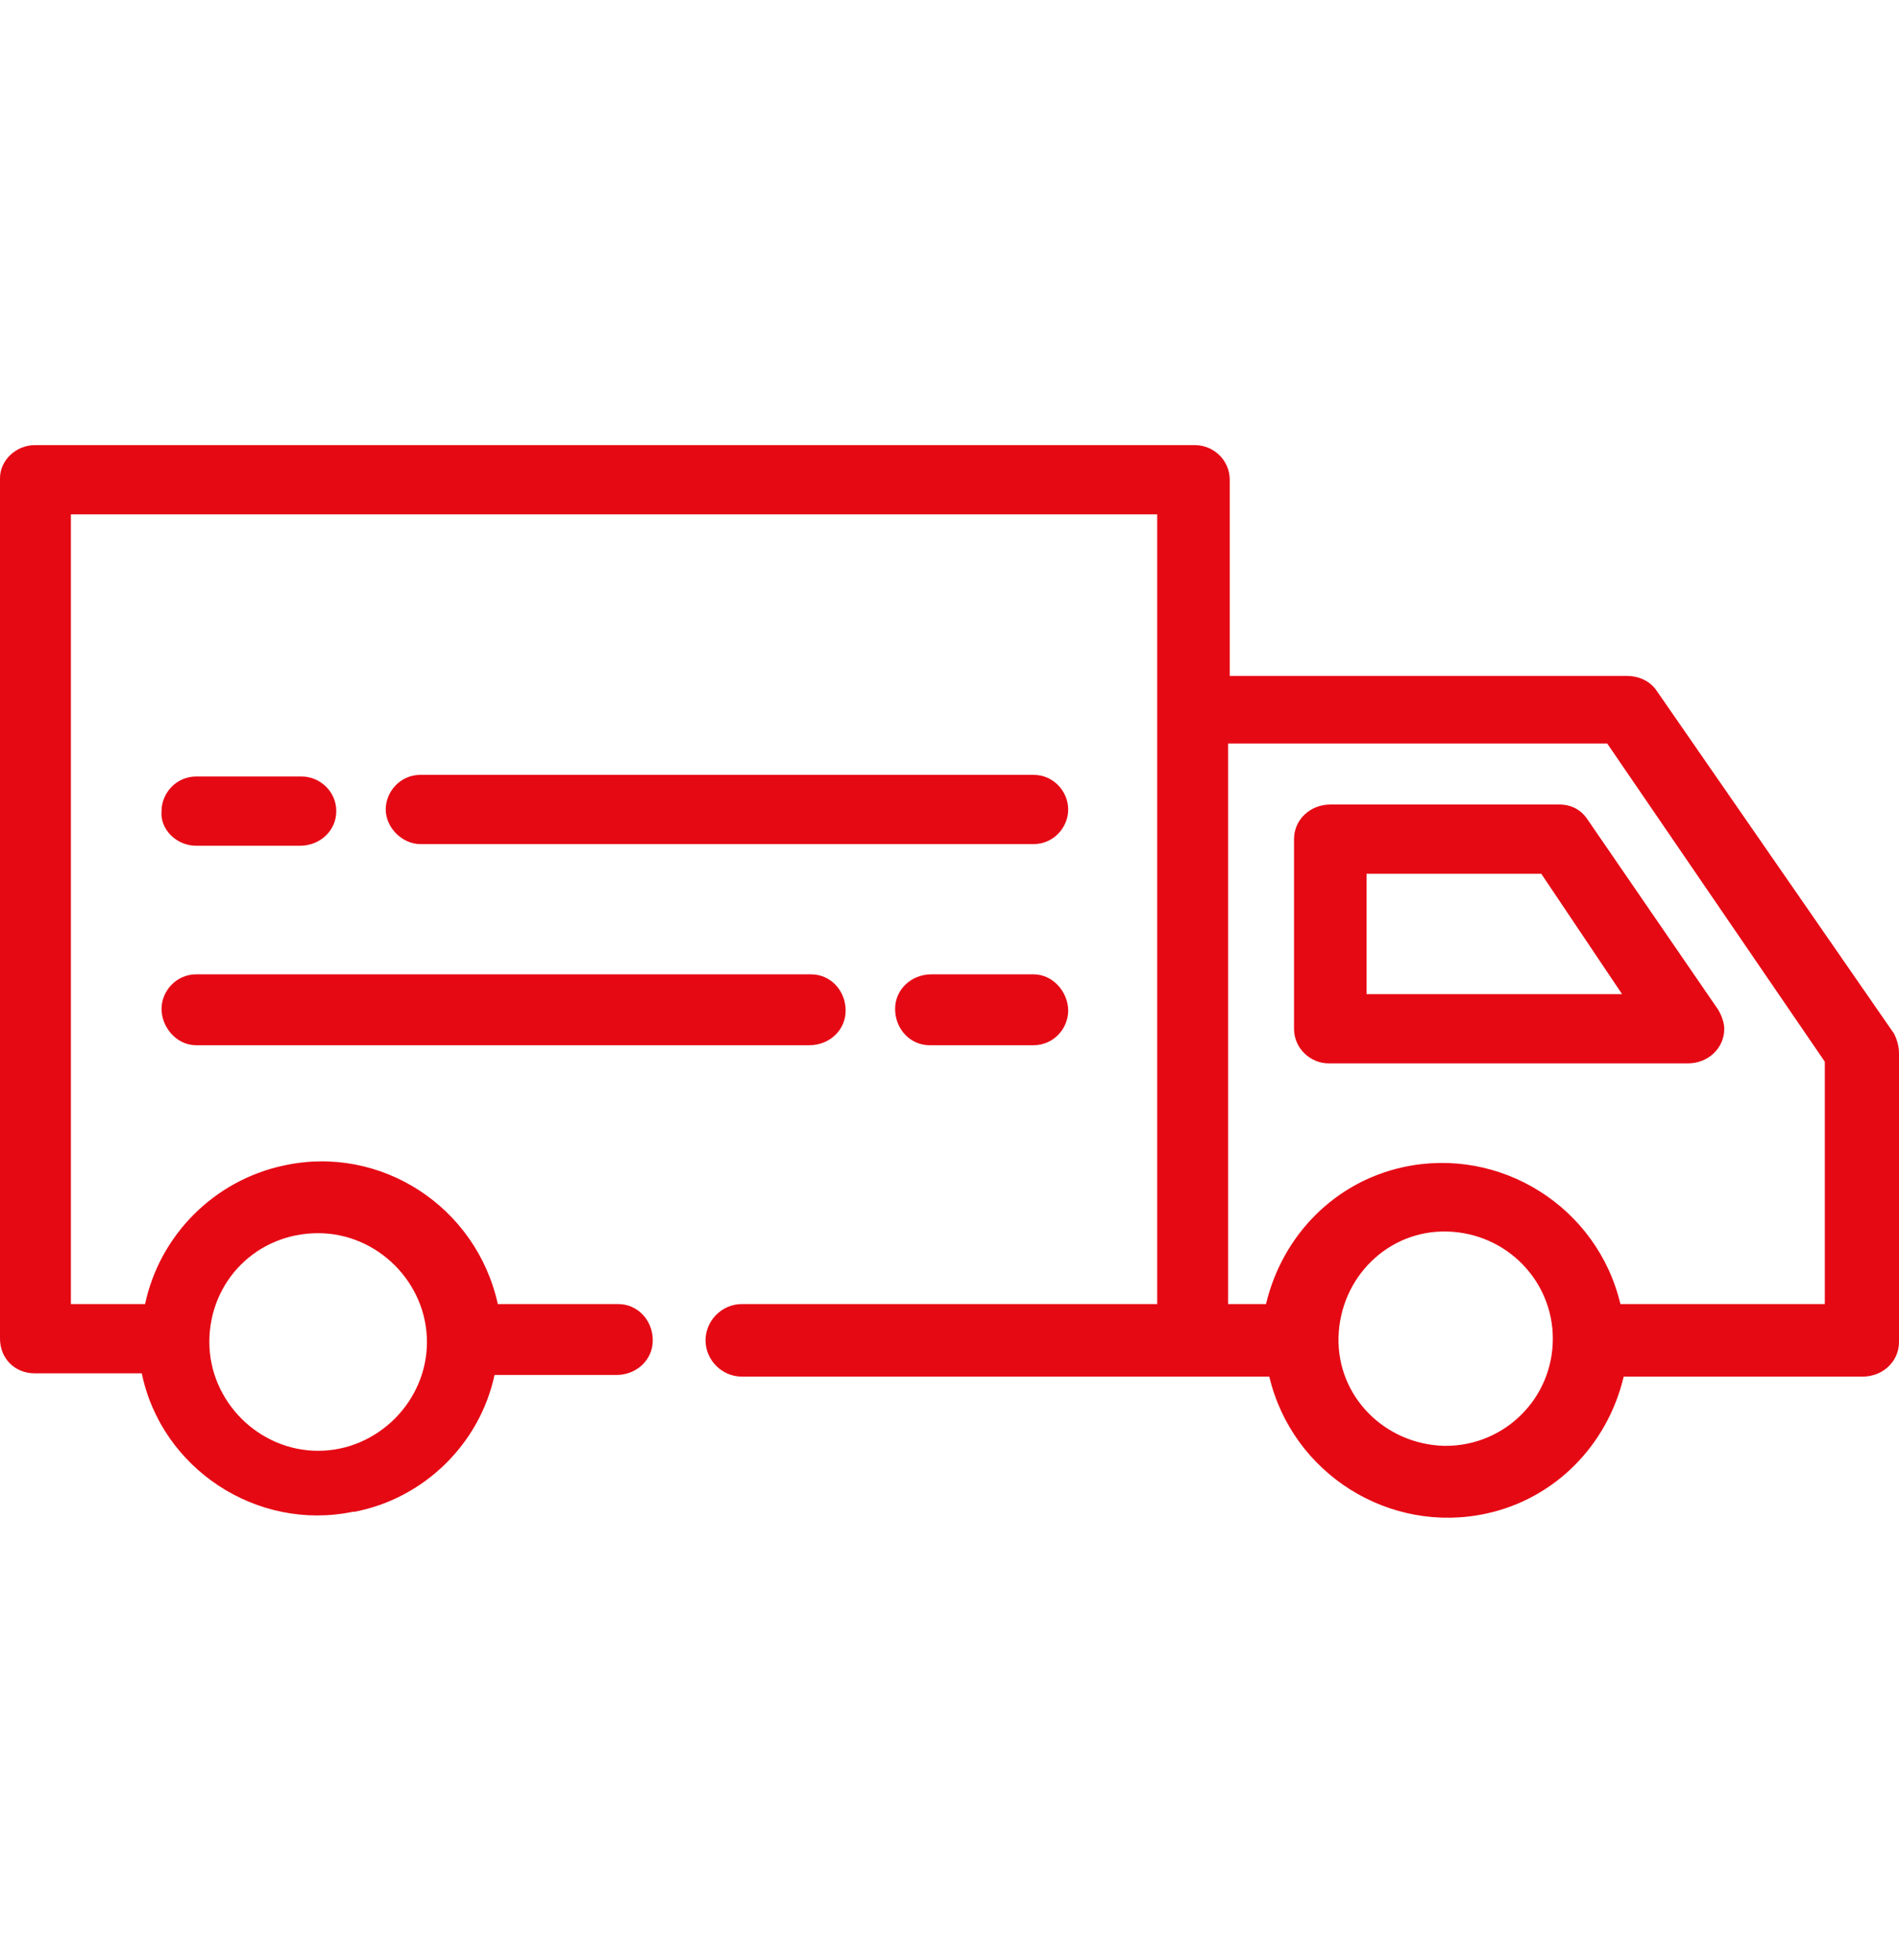<?xml version="1.0" encoding="utf-8"?>
<!-- Generator: Adobe Illustrator 24.3.0, SVG Export Plug-In . SVG Version: 6.00 Build 0)  -->
<svg version="1.1" id="Capa_1" xmlns="http://www.w3.org/2000/svg" xmlns:xlink="http://www.w3.org/1999/xlink" x="0px" y="0px"
	 viewBox="0 0 115.2 118.9" style="enable-background:new 0 0 115.2 118.9;" xml:space="preserve">
<style type="text/css">
	.st0{fill:#E50914;}
</style>
<g>
	<path class="st0" d="M100.5,41.9c-0.4-0.6-1.1-0.9-1.8-0.9H74.6V29.1c0-1.2-1-2.1-2.1-2.1H2.1C1,27,0,27.9,0,29l0,0l0,0v52.2
		c0,1.2,0.9,2.1,2.1,2.1h6.5c1.2,5.8,7,9.6,12.8,8.4c0,0,0,0,0,0h0.1c4.2-0.8,7.6-4.1,8.5-8.3h7.4c1.2,0,2.2-0.9,2.2-2.1
		s-0.9-2.2-2.1-2.2h-7.3c-1.3-5.9-7.1-9.7-13-8.4c-4.2,0.9-7.5,4.2-8.4,8.4H4.3V31.2h65.9v47.9H45c-1.2,0-2.2,1-2.2,2.2
		s1,2.2,2.2,2.2l0,0h32c1.4,5.9,7.3,9.6,13.2,8.3c4.1-0.9,7.3-4.1,8.3-8.3H113c1.2,0,2.2-0.9,2.2-2.1c0,0,0,0,0,0V63.9
		c0-0.4-0.1-0.8-0.3-1.2L100.5,41.9z M19.3,74.8c3.6,0,6.6,3,6.6,6.6c0,3.6-3,6.6-6.6,6.6s-6.6-3-6.6-6.6
		C12.7,77.7,15.6,74.8,19.3,74.8L19.3,74.8z M87.6,87.7c-3.6-0.1-6.5-3-6.4-6.6c0.1-3.6,3-6.5,6.6-6.4c3.6,0.1,6.4,3,6.4,6.5
		c0,3.6-2.9,6.5-6.5,6.5C87.7,87.7,87.7,87.7,87.6,87.7z M110.8,79.1H98.3c-1.4-5.9-7.3-9.6-13.2-8.3c-4.1,0.9-7.3,4.1-8.3,8.3h-2.3
		v-34h23l13.2,19.3V79.1z"/>
	<path class="st0" d="M11.9,51.3h6.3c1.2,0,2.2-0.9,2.2-2.1c0,0,0,0,0,0l0,0c0-1.2-1-2.1-2.1-2.1c0,0,0,0,0,0h-6.4
		c-1.2,0-2.1,1-2.1,2.1C9.7,50.3,10.7,51.3,11.9,51.3L11.9,51.3z"/>
	<path class="st0" d="M62.7,47H25.5c-1.2,0-2.1,1-2.1,2.1s1,2.1,2.1,2.1l0,0h37.2c1.2,0,2.1-1,2.1-2.1S63.9,47,62.7,47z"/>
	<path class="st0" d="M62.7,59.1h-6.2c-1.2,0-2.2,0.9-2.2,2.1c0,1.2,0.9,2.2,2.1,2.2l0,0h6.3c1.2,0,2.1-1,2.1-2.1
		S63.9,59.1,62.7,59.1z"/>
	<path class="st0" d="M11.9,63.4h37.2c1.2,0,2.2-0.9,2.2-2.1c0-1.2-0.9-2.2-2.1-2.2H11.9c-1.2,0-2.1,1-2.1,2.1S10.7,63.4,11.9,63.4z
		"/>
	<path class="st0" d="M94.6,48.8H80.7c-1.2,0-2.2,0.9-2.2,2.1l0,0v11.5c0,1.2,1,2.1,2.1,2.1c0,0,0,0,0,0h21.8c1.2,0,2.2-0.9,2.2-2.1
		c0-0.4-0.2-0.9-0.4-1.2l-7.9-11.5C95.9,49.1,95.3,48.8,94.6,48.8z M82.9,60.3v-7.3h10.6l4.9,7.3H82.9z"/>
</g>
</svg>
